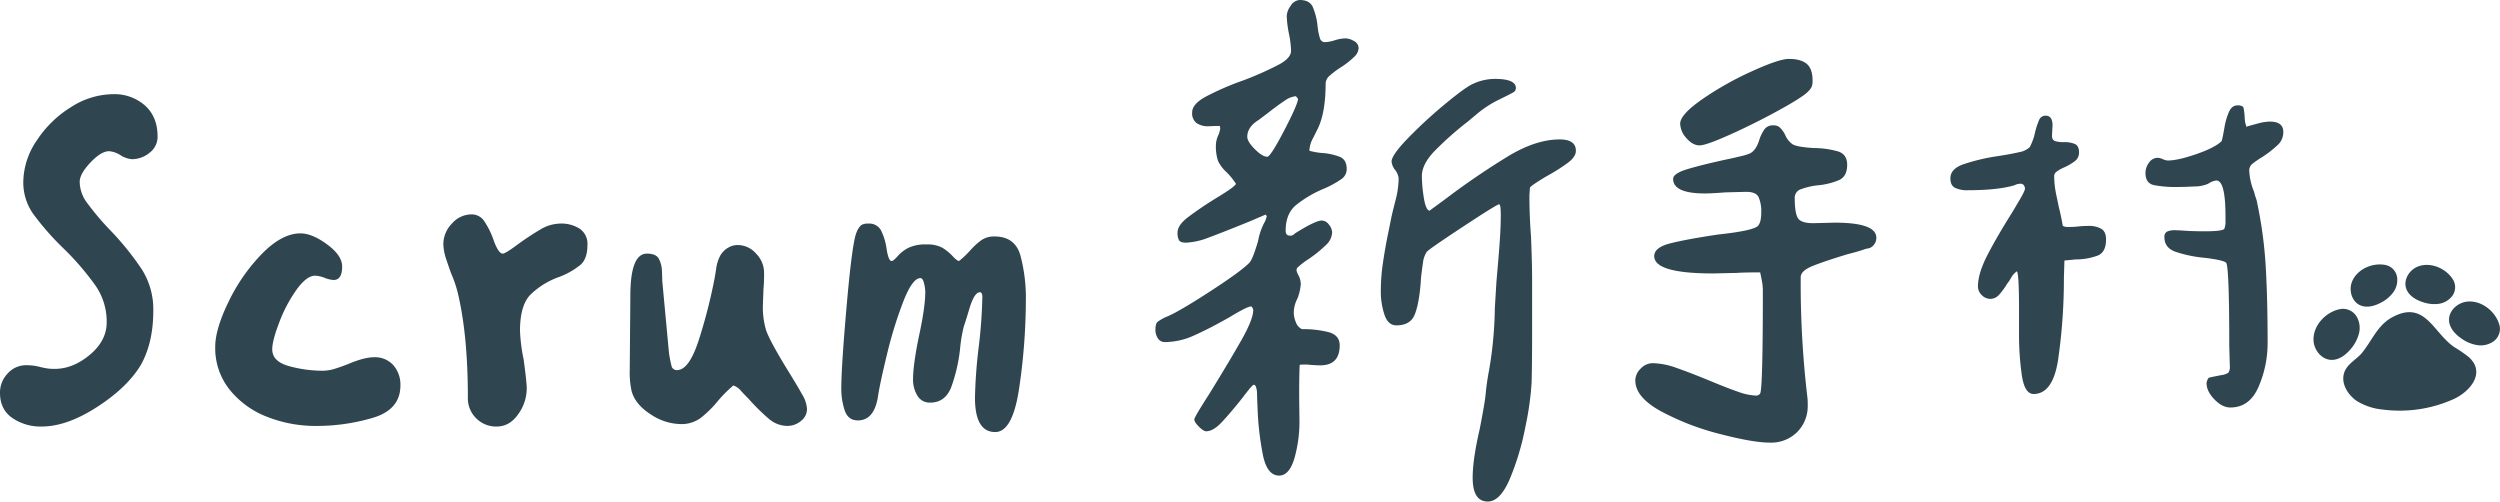 <svg xmlns="http://www.w3.org/2000/svg" width="939.624" height="188.5" viewBox="0 0 939.624 188.5">
  <g id="title-2" transform="translate(-568.758 -119.688)">
    <g id="Group_48" data-name="Group 48">
      <path id="Path_2324" data-name="Path 2324" d="M63.375-144.219A6.962,6.962,0,0,1,64.9-148.18a4.221,4.221,0,0,1,3.352-2.133q3.656,0,4.875,2.539a24.552,24.552,0,0,1,1.828,7.211,24.328,24.328,0,0,0,.914,4.672,1.913,1.913,0,0,0,1.93,1.422,14.5,14.5,0,0,0,3.656-.711,14.705,14.705,0,0,1,3.859-.711,6.6,6.6,0,0,1,3.352,1.016,3.009,3.009,0,0,1,1.727,2.641,4.9,4.9,0,0,1-1.727,3.352,31.714,31.714,0,0,1-4.773,3.758,31.651,31.651,0,0,0-4.367,3.25A4,4,0,0,0,78-119.031q0,10.766-2.844,16.859l-1.828,3.656a10.967,10.967,0,0,0-1.422,4.469v.406a27.064,27.064,0,0,0,4.469.813A22.427,22.427,0,0,1,83.484-91.3q2.438,1.117,2.438,4.57a4.553,4.553,0,0,1-2.031,3.758,37.02,37.02,0,0,1-6.5,3.555,42.934,42.934,0,0,0-10.664,6.3q-3.758,3.25-3.758,9.547,0,1.828,1.625,1.828a2.139,2.139,0,0,0,1.828-.812q7.719-4.875,10.156-4.875a3.421,3.421,0,0,1,2.641,1.523,4.774,4.774,0,0,1,1.219,2.945A6.811,6.811,0,0,1,78.1-58.2a48.579,48.579,0,0,1-6.4,5.18,30.576,30.576,0,0,0-4.469,3.453l-.2.813a7.126,7.126,0,0,0,.813,2.031,7.211,7.211,0,0,1,.813,3.25,19.33,19.33,0,0,1-1.219,5.281,11.9,11.9,0,0,0-1.422,5.281,9.65,9.65,0,0,0,.813,3.758,4.438,4.438,0,0,0,2.234,2.539,39.526,39.526,0,0,1,9.953,1.117q4.266,1.117,4.266,4.977Q83.281-13,75.969-13q-1.625,0-3.859-.2a18.269,18.269,0,0,0-3.859,0q-.2,3.859-.2,11.375,0,.813.1,8.836A50.752,50.752,0,0,1,66.32,21.734q-1.93,6.7-5.789,6.7-4.672,0-6.2-8.227A110.163,110.163,0,0,1,52.508,5.383q-.3-6.6-.3-8.023a7.5,7.5,0,0,0-.3-1.93q-.3-1.117-.914-1.117-.406,0-2.031,2.031T46.922-1.016Q42.25,4.875,39,8.328t-5.891,3.453q-1.016,0-2.742-1.727T28.641,7.313q0-.812,5.484-9.344,7.516-12.187,12.086-20.211t4.57-11.477a1.821,1.821,0,0,0-.3-.914q-.3-.508-.508-.508-1.422,0-8.125,4.063-7.516,4.266-13.2,6.8a26.857,26.857,0,0,1-10.969,2.539,3.043,3.043,0,0,1-2.742-1.422,5.878,5.878,0,0,1-.914-3.25q0-2.234.813-2.945a16.56,16.56,0,0,1,3.453-1.93q4.469-1.828,16.352-9.547T49.359-51.594q1.219-1.219,3.25-8.125a23.7,23.7,0,0,1,2.234-6.7,8.4,8.4,0,0,0,1.016-2.641l-.406-.609-5.687,2.438q-9.953,4.063-15.437,6.094a26.911,26.911,0,0,1-8.734,2.031q-2.031,0-2.641-.812a5.4,5.4,0,0,1-.609-3.047q0-2.641,3.758-5.586a134.479,134.479,0,0,1,11.273-7.617q6.7-4.063,6.906-5.078a25.686,25.686,0,0,0-3.859-4.672,13.346,13.346,0,0,1-2.844-3.859,17.086,17.086,0,0,1-.812-6.3,9.364,9.364,0,0,1,.813-3.25,9.314,9.314,0,0,0,.813-2.844l-.2-.812q-.813,0-3.859.1A7.7,7.7,0,0,1,29.555-104a4.624,4.624,0,0,1-1.727-4.062q0-3.047,4.875-5.789a104.165,104.165,0,0,1,14.219-6.2,120.657,120.657,0,0,0,13.711-6.094Q65-128.578,65-131.219a34.954,34.954,0,0,0-.812-6.5A41.072,41.072,0,0,1,63.375-144.219Zm39.406,54.641q0-2.437,6.2-8.836a173.238,173.238,0,0,1,13.914-12.8q7.719-6.4,10.563-7.617a19.656,19.656,0,0,1,8.125-1.828q7.922,0,7.922,3.453a1.836,1.836,0,0,1-1.016,1.625q-1.016.609-5.383,2.742a39.676,39.676,0,0,0-8.023,5.18l-3.656,3.047a123.849,123.849,0,0,0-12.492,11.07q-4.773,4.977-4.773,9.445a54.045,54.045,0,0,0,.711,7.922q.711,4.672,2.133,5.078l6.094-4.469a281.235,281.235,0,0,1,23.867-16.25q10.258-6.094,18.992-6.094,6.094,0,6.094,4.266,0,2.234-2.945,4.469a71.224,71.224,0,0,1-8.023,5.078q-5.484,3.25-6.3,4.266l-.2,2.844q0,7.922.609,15.641.406,10.563.406,15.844v20.109q0,12.8-.2,19.094a112.608,112.608,0,0,1-2.336,16.453,99.1,99.1,0,0,1-5.789,19.4q-3.656,8.633-8.328,8.633-5.688,0-5.687-8.937,0-6.906,2.641-18.281,2.031-10.359,2.234-13.2.406-4.266,1.219-8.531a146.1,146.1,0,0,0,2.234-23.766l.609-9.953.609-7.109q.2-2.031.609-7.719t.406-10.156q0-4.063-.609-4.062-.813,0-13.609,8.43t-13.609,9.445a9.639,9.639,0,0,0-1.422,4.164q-.406,2.742-.609,4.57t-.2,2.438q-.609,8.125-2.234,12.289t-6.906,4.164q-3.25,0-4.57-4.164a27.738,27.738,0,0,1-1.32-8.43,74.75,74.75,0,0,1,.813-10.969q.812-5.484,1.828-10.461t1.422-7.008q.406-1.828,1.523-6.2a32.572,32.572,0,0,0,1.117-8.023,6.127,6.127,0,0,0-1.32-3.148A6.127,6.127,0,0,1,102.781-89.578ZM66.828-114.156a8.586,8.586,0,0,0-4.266,1.727q-2.641,1.727-6.5,4.773l-3.25,2.438q-4.266,2.641-4.266,6.3,0,1.828,2.844,4.672t4.672,2.844q1.219,0,6.3-9.75t5.281-11.984ZM218.563-95.672q-2.641,0-4.977-2.742a8.393,8.393,0,0,1-2.336-5.383q0-3.453,8.328-9.242A118.608,118.608,0,0,1,238.164-123.5q10.258-4.672,13.914-4.672,4.469,0,6.7,1.828t2.234,6.3a6.564,6.564,0,0,1-.3,2.234,5.525,5.525,0,0,1-1.32,1.828q-1.828,2.031-10.867,7.008t-18.281,9.141Q221-95.672,218.563-95.672ZM244.969,16.047q-6.3,0-18.789-3.25a96.68,96.68,0,0,1-22.141-8.531q-9.648-5.281-9.648-11.578a6.212,6.212,0,0,1,2.031-4.469,6.212,6.212,0,0,1,4.469-2.031,27.394,27.394,0,0,1,8.836,1.727q4.977,1.727,12.9,4.977,6.3,2.641,10.461,4.063a22.14,22.14,0,0,0,6.8,1.422,1.757,1.757,0,0,0,1.422-.812q1.016-1.625,1.016-38.8a20.386,20.386,0,0,0-.406-3.758q-.406-2.133-.609-2.945-5.891,0-8.734.2l-8.937.2q-22.141,0-22.141-6.5,0-3.25,5.891-4.773t18.078-3.352q13.2-1.422,15.031-3.25,1.219-1.422,1.219-4.875a13.437,13.437,0,0,0-1.016-5.992q-1.016-1.93-4.672-1.93l-7.719.2q-5.281.406-7.719.406-11.984,0-11.984-5.484,0-2.031,5.383-3.656t14.727-3.656q2.031-.406,4.977-1.117a22.586,22.586,0,0,0,3.758-1.117q2.438-1.219,3.656-5.484a14.149,14.149,0,0,1,2.031-3.859,4,4,0,0,1,3.25-1.219,3.385,3.385,0,0,1,2.336.813,10.22,10.22,0,0,1,1.93,2.641,8.2,8.2,0,0,0,2.844,3.656q1.625,1.016,7.922,1.422a33.648,33.648,0,0,1,9.344,1.32q3.25,1.117,3.25,4.977,0,4.266-2.945,5.688a26.393,26.393,0,0,1-8.227,2.031,26.834,26.834,0,0,0-6.4,1.523,3.341,3.341,0,0,0-2.133,3.352q0,5.281,1.117,7.313t5.789,2.031l8.125-.2q15.641,0,15.641,5.688a4.076,4.076,0,0,1-1.117,2.844,3.371,3.371,0,0,1-2.539,1.219,69.381,69.381,0,0,1-6.906,2.031q-8.734,2.641-13.3,4.469t-4.57,4.266a365.189,365.189,0,0,0,2.438,44.484,22.356,22.356,0,0,1,.2,3.453,13.879,13.879,0,0,1-3.961,10.258A13.879,13.879,0,0,1,244.969,16.047ZM414.781-97.3q.406-1.422,1.016-4.977a24.352,24.352,0,0,1,1.727-5.992q1.117-2.437,3.148-2.437a3.152,3.152,0,0,1,2.234.609,19.8,19.8,0,0,1,.508,3.859,10.6,10.6,0,0,0,.711,3.656l.2-.2q1.422-.406,4.063-1.117a17.713,17.713,0,0,1,4.469-.711q5.078,0,5.078,3.859a6.484,6.484,0,0,1-1.93,4.773,41.987,41.987,0,0,1-5.789,4.57,35.528,35.528,0,0,0-3.859,2.641,3.076,3.076,0,0,0-1.219,2.438,22.86,22.86,0,0,0,1.828,8.125,14.7,14.7,0,0,0,.609,2.133,13.14,13.14,0,0,1,.609,2.336,160.442,160.442,0,0,1,3.148,23.664q.711,12.086.711,28.742A41.329,41.329,0,0,1,428.7-5.078q-3.352,7.922-10.664,7.922-3.047,0-5.992-3.047T409.094-6.3a3.949,3.949,0,0,1,.813-2.031q.609-.2,4.875-1.016a5.641,5.641,0,0,0,2.539-.914,4.018,4.018,0,0,0,.508-2.539l-.2-7.312q0-30.469-1.219-31.484t-8.125-1.828a46.938,46.938,0,0,1-11.07-2.336q-3.961-1.523-3.961-5.383a2.147,2.147,0,0,1,1.016-2.133,6.476,6.476,0,0,1,2.844-.508q1.219,0,4.063.2t7.313.2q6.906,0,7.313-1.016a7.211,7.211,0,0,0,.406-2.641v-2.031q0-13.406-3.453-13.406A6.918,6.918,0,0,0,409.7-81.25a12.877,12.877,0,0,1-5.18,1.016q-3.758.2-6.4.2a42.347,42.347,0,0,1-8.836-.711q-3.148-.711-3.148-4.57a6.486,6.486,0,0,1,1.32-3.859A3.986,3.986,0,0,1,390.813-91a5.362,5.362,0,0,1,1.828.508,5.362,5.362,0,0,0,1.828.508q3.859,0,10.867-2.437T414.781-97.3ZM312.813-83.281q0-3.453,4.57-5.18a73,73,0,0,1,13.1-3.148q5.281-.812,8.227-1.523a7.41,7.41,0,0,0,3.961-1.93,21.517,21.517,0,0,0,1.828-4.875,27.921,27.921,0,0,1,1.625-5.18,2.6,2.6,0,0,1,2.438-1.727q2.641,0,2.641,3.656l-.2,3.859q0,1.625,1.117,2.031a10.407,10.407,0,0,0,3.352.406,10.017,10.017,0,0,1,4.164.711q1.523.711,1.523,3.148a3.951,3.951,0,0,1-1.523,3.25,20.491,20.491,0,0,1-4.164,2.438,13.015,13.015,0,0,0-2.539,1.422,2.179,2.179,0,0,0-1.117,1.625,35.545,35.545,0,0,0,.813,7.313q.812,3.859,1.016,4.875.609,2.234,1.422,6.7A4.33,4.33,0,0,0,357.3-65a33.085,33.085,0,0,0,3.656-.2,33.085,33.085,0,0,1,3.656-.2,9.184,9.184,0,0,1,4.977,1.117q1.727,1.117,1.727,3.961,0,4.672-2.945,5.992a23.432,23.432,0,0,1-8.43,1.523l-4.266.406-.2,6.7a212.308,212.308,0,0,1-2.234,30.977Q351.2-2.234,344.094-2.234q-3.453,0-4.469-7.312a107.659,107.659,0,0,1-1.016-14.828v-9.547q0-13.609-.812-14.422a7.608,7.608,0,0,0-2.234,2.539,13.467,13.467,0,0,1-1.422,2.133,26.651,26.651,0,0,1-3.047,4.164,4.339,4.339,0,0,1-3.25,1.523,4.474,4.474,0,0,1-3.25-1.422,4.474,4.474,0,0,1-1.422-3.25q0-4.875,3.555-11.781t9.445-16.25q.609-1.016,2.641-4.469t2.031-4.266a2.184,2.184,0,0,0-.406-1.219,1.367,1.367,0,0,0-1.219-.609,4.5,4.5,0,0,0-1.422.2,7.882,7.882,0,0,0-1.016.406q-6.3,1.828-17.469,1.828a10.314,10.314,0,0,1-4.773-.914Q312.813-80.641,312.813-83.281Z" transform="translate(989 270)" fill="#2f454f"/>
      <path id="Path_2325" data-name="Path 2325" d="M24.43,0A18.8,18.8,0,0,1,13.367-3.227Q8.758-6.453,8.758-12.676a10.349,10.349,0,0,1,2.881-7.26,9.218,9.218,0,0,1,7.029-3.111,20.058,20.058,0,0,1,5.3.691q.922.23,2.189.461a17.758,17.758,0,0,0,3.111.23q6.914,0,13.252-5.3T48.859-39.18a23.849,23.849,0,0,0-4.148-13.713A102.645,102.645,0,0,0,32.5-67.066,101.325,101.325,0,0,1,21.2-79.973a20.487,20.487,0,0,1-3.687-11.984,28.118,28.118,0,0,1,5.07-15.557,41.108,41.108,0,0,1,12.906-12.561,29.614,29.614,0,0,1,15.672-4.84,17.371,17.371,0,0,1,12.1,4.264q4.725,4.264,4.725,11.639a7.529,7.529,0,0,1-3,6.107,10.374,10.374,0,0,1-6.684,2.42,9.434,9.434,0,0,1-4.264-1.5,9.434,9.434,0,0,0-4.264-1.5q-3,0-7.029,4.264t-4.033,7.26a13.387,13.387,0,0,0,2.65,7.721,101.3,101.3,0,0,0,8.412,10.025A106.12,106.12,0,0,1,62.111-59a28.086,28.086,0,0,1,4.264,15.441q0,11.984-4.609,20.281Q56.7-14.75,45.287-7.375T24.43,0ZM159.254-15.441q0,8.988-10.141,12.1A74.3,74.3,0,0,1,127.219-.23a49.114,49.114,0,0,1-17.861-3.342A33.428,33.428,0,0,1,95.184-13.713a24.937,24.937,0,0,1-5.531-16.248q0-6.684,5.07-17.055a67.819,67.819,0,0,1,12.561-17.977q7.49-7.605,14.4-7.605,4.379,0,10.025,4.148t5.646,8.3q0,5.07-3.227,5.07a10.668,10.668,0,0,1-3.342-.807,10.9,10.9,0,0,0-3.572-.807q-3.227,0-7.029,5.3a54,54,0,0,0-6.453,12.215q-2.65,6.914-2.65,10.141,0,4.609,6.338,6.338a47.577,47.577,0,0,0,12.561,1.729,15.959,15.959,0,0,0,4.84-.807q2.535-.807,4.84-1.729,5.992-2.535,9.68-2.535a9.2,9.2,0,0,1,7.26,3A11.054,11.054,0,0,1,159.254-15.441ZM195.438,0a10.483,10.483,0,0,1-7.721-3.111,10.483,10.483,0,0,1-3.111-7.721q0-23.277-3.687-38.949a43.82,43.82,0,0,0-2.535-7.605q-.461-1.152-1.729-4.955a20.493,20.493,0,0,1-1.268-6.107,11.18,11.18,0,0,1,3.227-7.836,9.847,9.847,0,0,1,7.375-3.457,5.647,5.647,0,0,1,4.84,2.65,31.494,31.494,0,0,1,3.457,7.029A17.183,17.183,0,0,0,195.9-66.49q.922,1.5,1.844,1.5t5.3-3.227a102.422,102.422,0,0,1,8.873-5.877,14.943,14.943,0,0,1,7.49-2.189,12.63,12.63,0,0,1,7.26,1.959,6.866,6.866,0,0,1,2.881,6.107q0,5.07-2.535,7.375a28.657,28.657,0,0,1-8.066,4.609A29.391,29.391,0,0,0,208-49.436q-3.8,4.033-3.8,13.482a65.86,65.86,0,0,0,1.383,10.832q1.152,8.527,1.152,10.832a16.621,16.621,0,0,1-3.227,9.68Q200.277,0,195.438,0ZM304.68-.23a10.7,10.7,0,0,1-6.914-2.65,75,75,0,0,1-7.605-7.49q-.922-.922-2.766-2.881a6.791,6.791,0,0,0-3-2.189,49.365,49.365,0,0,0-5.762,5.762,40.43,40.43,0,0,1-6.684,6.568,12.161,12.161,0,0,1-7.375,2.189,20.914,20.914,0,0,1-11.293-3.687q-5.762-3.688-7.145-8.758a32.354,32.354,0,0,1-.691-7.836l.23-27.887q0-15.9,6.223-15.9,3.457,0,4.494,1.959a10.5,10.5,0,0,1,1.152,4.494q.115,2.535.115,3.688l2.535,27.2a46.961,46.961,0,0,0,.922,4.725A2.021,2.021,0,0,0,263.2-21.2q4.609,0,8.3-11.639a197.537,197.537,0,0,0,5.762-22.471q.23-1.152.691-4.148a13.923,13.923,0,0,1,1.613-4.955,8.054,8.054,0,0,1,3.457-3.111,6.606,6.606,0,0,1,3-.691,9.189,9.189,0,0,1,6.914,3.227,10.272,10.272,0,0,1,3,7.145,61.437,61.437,0,0,1-.23,6.223l-.23,6.223a30.431,30.431,0,0,0,1.152,8.988q1.152,3.687,7.605,14.289,4.148,6.684,5.992,10.025a12.117,12.117,0,0,1,1.844,5.416,5.675,5.675,0,0,1-2.3,4.609A7.933,7.933,0,0,1,304.68-.23Zm78.129,2.3q-7.605,0-7.605-12.906a185.84,185.84,0,0,1,1.383-18.9,185.84,185.84,0,0,0,1.383-18.9q0-1.844-.922-1.844-2.074,0-3.918,6.107T371.055-37.8a54.957,54.957,0,0,0-1.383,7.836,60.772,60.772,0,0,1-3.457,15.326q-2.3,5.646-7.836,5.646a5.3,5.3,0,0,1-4.84-2.65,11.51,11.51,0,0,1-1.613-6.107q0-5.531,2.3-16.594,2.3-10.6,2.3-16.363a14.412,14.412,0,0,0-.461-3.111q-.461-1.959-1.383-1.959-3,0-6.453,8.873a155.56,155.56,0,0,0-6.107,19.82q-2.65,10.947-3.342,15.557Q337.406-2.3,331.184-2.3q-3.688,0-4.955-3.8a25.715,25.715,0,0,1-1.268-8.182q0-8.3,2.074-31.8t3.688-26.965a6.733,6.733,0,0,1,1.729-2.65,4.672,4.672,0,0,1,2.65-.576,4.99,4.99,0,0,1,4.84,2.65,23.221,23.221,0,0,1,2.074,7.029q.691,4.379,1.844,4.379.691,0,2.3-1.844a13.78,13.78,0,0,1,4.033-3.111,14.882,14.882,0,0,1,6.8-1.268,11.592,11.592,0,0,1,5.992,1.268,18.237,18.237,0,0,1,3.8,3.111q1.729,1.844,2.42,1.844a32.394,32.394,0,0,0,4.148-3.918,27.138,27.138,0,0,1,4.264-3.918,8.388,8.388,0,0,1,4.955-1.383q7.605,0,9.68,7.029a62.367,62.367,0,0,1,2.074,17.4,229.657,229.657,0,0,1-2.42,31.92Q389.492,2.074,382.809,2.074Z" transform="translate(560 280)" fill="#2f454f"/>
      <g id="Group_47" data-name="Group 47" transform="translate(1438.278 219.078)">
        <path id="Path_8" data-name="Path 8" d="M410.137,60.333C421.261,55.4,424.349,67,431.945,72.23a49.381,49.381,0,0,1,5.541,3.8c6.582,6,.251,13.1-5.813,15.819a49.421,49.421,0,0,1-26.684,3.874,22.393,22.393,0,0,1-9.592-3.2c-3.173-2.136-5.923-6.244-4.888-10.216.977-3.746,4.732-5.241,6.971-8.05,3.735-4.685,5.745-10.311,11.341-13.28.452-.239.89-.452,1.316-.641" transform="translate(-379.093 -41.198)" fill="#2f454f"/>
        <path id="Path_9" data-name="Path 9" d="M393.622,58.382a6,6,0,0,1,5.7,2.725,8.415,8.415,0,0,1,1,6.413,14.288,14.288,0,0,1-3.057,5.859c-1.869,2.278-4.5,4.285-7.443,4.157-3.59-.155-6.429-3.683-6.6-7.273-.28-5.75,4.844-11.036,10.409-11.882" transform="translate(-383.202 -41.668)" fill="#2f454f"/>
        <path id="Path_10" data-name="Path 10" d="M405.6,48.1a5.55,5.55,0,0,1,3.884,4.362,7.77,7.77,0,0,1-1.441,5.827,13.217,13.217,0,0,1-4.7,3.9c-2.411,1.277-5.369,2.048-7.837.886-3.008-1.417-4.168-5.441-3.034-8.567,1.819-5,8.078-7.68,13.128-6.413" transform="translate(-378.074 -47.783)" fill="#2f454f"/>
        <path id="Path_11" data-name="Path 11" d="M423.163,53.776a5.551,5.551,0,0,1-.51,5.818,7.777,7.777,0,0,1-5.23,2.95,13.258,13.258,0,0,1-6.066-.744c-2.582-.88-5.171-2.5-6.018-5.1-1.033-3.16,1.1-6.766,4.152-8.082,4.888-2.109,11.131.61,13.672,5.154" transform="translate(-370.516 -47.718)" fill="#2f454f"/>
        <path id="Path_12" data-name="Path 12" d="M434.476,65.785a5.81,5.81,0,0,1-2.212,5.731A8.334,8.334,0,0,1,426.074,73a14.069,14.069,0,0,1-5.968-2.485c-2.378-1.626-4.549-4.005-4.658-6.865-.134-3.487,3.087-6.517,6.585-6.976,5.6-.733,11.17,3.8,12.442,9.112" transform="translate(-364.502 -42.672)" fill="#2f454f"/>
      </g>
    </g>
  </g>
</svg>
